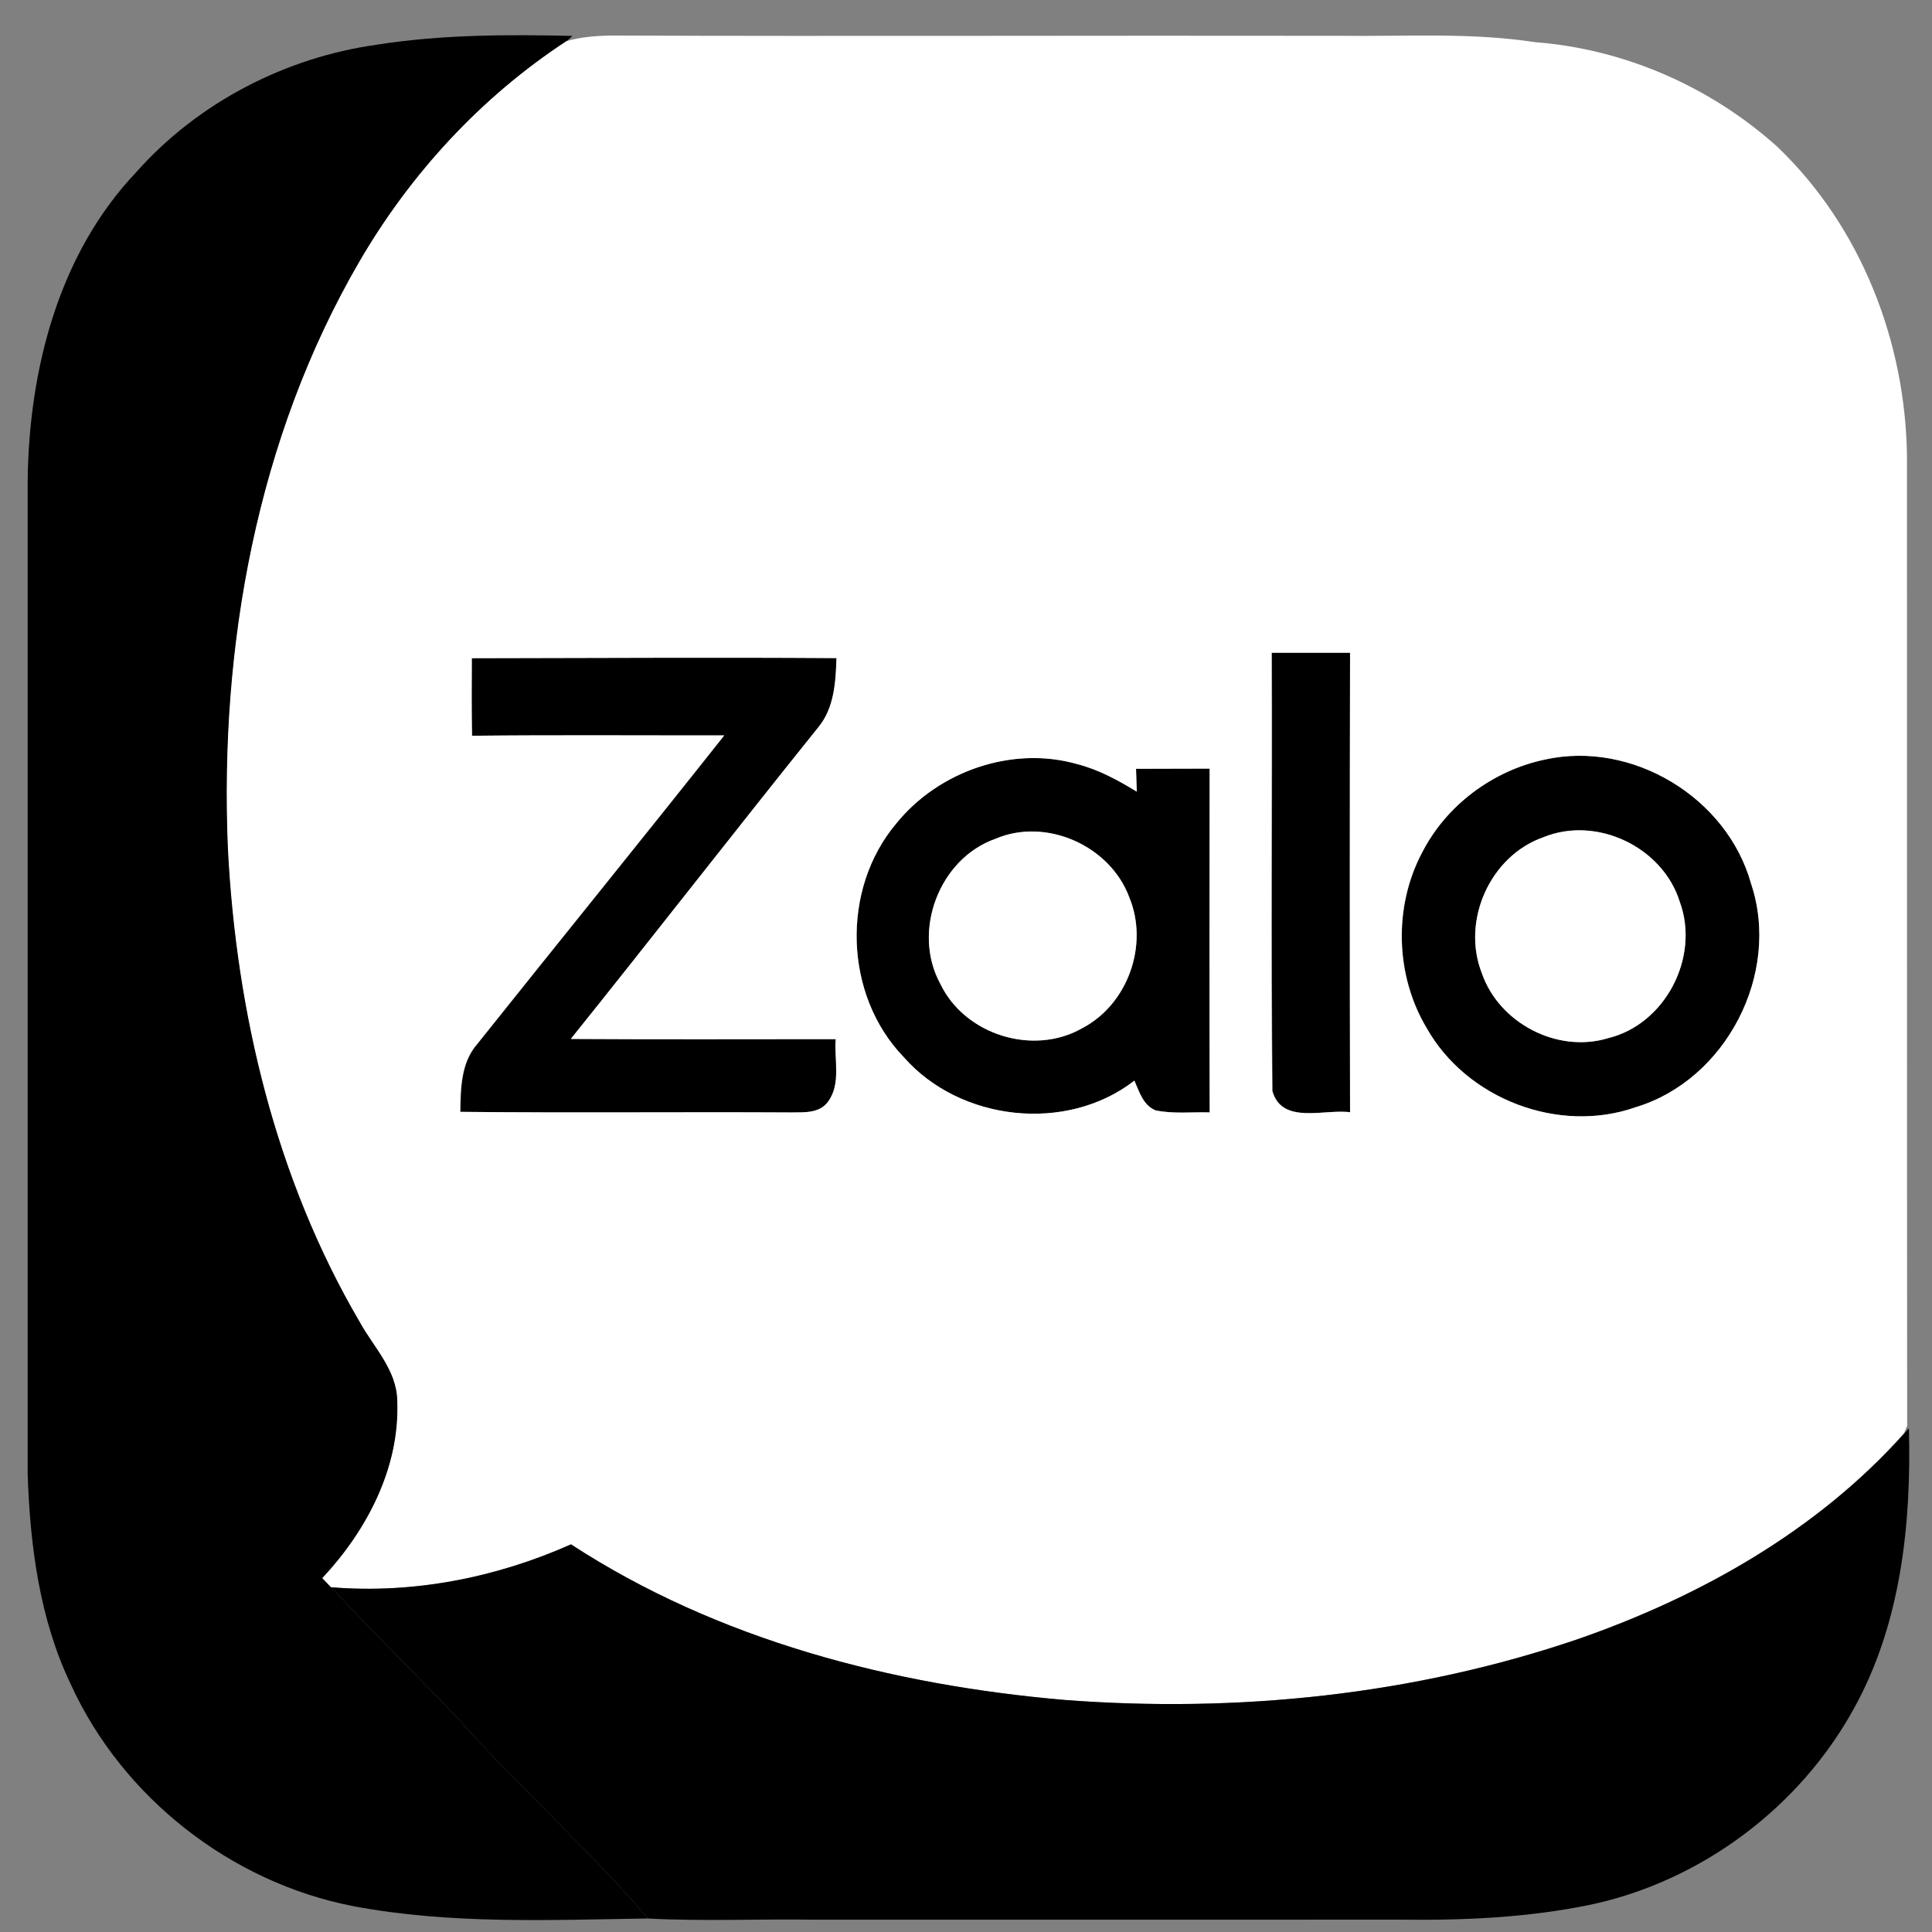 <svg width="41" height="41" viewBox="0 0 41 41" fill="current" xmlns="http://www.w3.org/2000/svg">
<rect x="0" y="0" width="41" height="41" fill="#808080" stroke="none"/>
<path d="M8.001 0.948C9.371 0.732 10.764 0.731 12.148 0.762L12.029 0.871C10.218 2.057 8.717 3.686 7.632 5.555C5.456 9.296 4.663 13.721 4.843 18.009C5.022 21.501 5.86 25.012 7.637 28.048C7.934 28.591 8.43 29.071 8.437 29.731C8.493 31.145 7.793 32.479 6.847 33.49C6.909 33.555 6.969 33.62 7.032 33.684C7.917 34.652 8.863 35.561 9.763 36.515C11.042 37.961 12.5 39.242 13.753 40.713C11.668 40.744 9.559 40.841 7.498 40.452C4.905 39.949 2.603 38.151 1.504 35.748C0.838 34.359 0.639 32.806 0.587 31.284C0.586 24.256 0.586 17.229 0.587 10.203C0.615 7.854 1.237 5.397 2.89 3.655C4.199 2.179 6.052 1.219 8.001 0.948Z" fill="current"/>
<path d="M26.994 13.852C27.549 13.852 28.104 13.852 28.66 13.852C28.651 17.103 28.651 20.354 28.66 23.604C28.117 23.528 27.213 23.876 27.008 23.153C26.975 20.054 27.006 16.953 26.994 13.852Z" fill="current"/>
<path d="M10.018 13.968C12.599 13.965 15.178 13.948 17.758 13.966C17.74 14.472 17.712 15.023 17.373 15.432C15.609 17.628 13.882 19.852 12.12 22.048C13.993 22.06 15.867 22.052 17.742 22.052C17.707 22.491 17.86 23.001 17.576 23.382C17.398 23.627 17.074 23.605 16.806 23.608C14.462 23.595 12.117 23.62 9.773 23.595C9.78 23.1 9.785 22.551 10.132 22.157C11.875 19.97 13.639 17.798 15.375 15.606C13.591 15.609 11.806 15.595 10.023 15.614C10.011 15.066 10.015 14.516 10.018 13.968Z" fill="current"/>
<path d="M32.783 16.12C34.64 15.705 36.655 16.924 37.163 18.753C37.801 20.655 36.637 22.918 34.714 23.497C33.08 24.073 31.125 23.321 30.278 21.816C29.613 20.703 29.573 19.247 30.177 18.102C30.689 17.093 31.678 16.354 32.783 16.12ZM32.752 17.768C31.619 18.167 31.008 19.546 31.451 20.659C31.817 21.712 33.049 22.356 34.12 22.033C35.342 21.741 36.081 20.309 35.648 19.136C35.285 17.974 33.882 17.305 32.752 17.768Z" fill="current"/>
<path d="M19.023 17.474C19.916 16.367 21.481 15.821 22.86 16.215C23.315 16.33 23.728 16.558 24.126 16.8C24.122 16.678 24.113 16.436 24.109 16.315C24.63 16.312 25.15 16.314 25.672 16.311C25.669 18.742 25.666 21.174 25.673 23.607C25.29 23.596 24.901 23.642 24.524 23.564C24.261 23.456 24.179 23.168 24.074 22.933C22.636 24.05 20.377 23.797 19.182 22.436C17.908 21.118 17.842 18.873 19.023 17.474ZM21.128 17.8C19.93 18.221 19.35 19.764 19.956 20.876C20.474 21.96 21.93 22.415 22.971 21.818C23.937 21.311 24.383 20.052 23.968 19.046C23.566 17.952 22.209 17.339 21.128 17.8Z" fill="current"/>
<path d="M12.023 0.872C12.312 0.789 12.615 0.763 12.915 0.754C18.087 0.773 23.259 0.751 28.431 0.76C29.814 0.777 31.204 0.684 32.576 0.895C34.476 1.04 36.305 1.844 37.718 3.115C39.493 4.811 40.44 7.253 40.469 9.688C40.471 16.544 40.467 23.405 40.473 30.258C40.455 30.298 40.42 30.381 40.402 30.423C38.559 32.484 36.081 33.88 33.49 34.782C30 35.972 26.261 36.355 22.592 36.076C18.923 35.76 15.225 34.802 12.113 32.774C10.523 33.481 8.768 33.828 7.025 33.684C6.963 33.62 6.903 33.555 6.84 33.49C7.787 32.479 8.487 31.146 8.431 29.731C8.423 29.071 7.928 28.591 7.631 28.048C5.854 25.013 5.016 21.501 4.837 18.009C4.657 13.721 5.45 9.296 7.625 5.555C8.711 3.686 10.212 2.058 12.023 0.872ZM26.984 13.853C26.995 16.953 26.965 20.054 26.998 23.153C27.202 23.876 28.107 23.528 28.65 23.604C28.641 20.354 28.641 17.103 28.65 13.853C28.093 13.853 27.539 13.853 26.984 13.853ZM10.01 13.968C10.008 14.516 10.004 15.066 10.015 15.614C11.799 15.595 13.584 15.609 15.367 15.606C13.632 17.799 11.868 19.97 10.124 22.157C9.778 22.552 9.772 23.1 9.766 23.595C12.109 23.62 14.454 23.595 16.799 23.608C17.067 23.605 17.39 23.628 17.569 23.382C17.853 23.002 17.699 22.491 17.734 22.052C15.86 22.052 13.986 22.06 12.112 22.048C13.875 19.852 15.601 17.628 17.366 15.432C17.704 15.023 17.733 14.472 17.751 13.966C15.171 13.948 12.592 13.965 10.01 13.968ZM32.779 16.12C31.675 16.354 30.685 17.092 30.173 18.102C29.569 19.247 29.609 20.703 30.274 21.816C31.121 23.321 33.077 24.072 34.71 23.497C36.633 22.918 37.797 20.655 37.16 18.753C36.651 16.924 34.636 15.705 32.779 16.12ZM19.021 17.474C17.84 18.873 17.906 21.119 19.18 22.436C20.375 23.797 22.634 24.05 24.073 22.933C24.177 23.168 24.259 23.457 24.523 23.564C24.899 23.642 25.288 23.596 25.671 23.607C25.665 21.174 25.667 18.743 25.67 16.311C25.149 16.314 24.629 16.312 24.108 16.315C24.111 16.437 24.12 16.678 24.124 16.8C23.726 16.558 23.313 16.331 22.858 16.215C21.48 15.821 19.915 16.367 19.021 17.474Z" fill="white"/>
<path d="M21.126 17.8C22.207 17.34 23.564 17.953 23.966 19.047C24.381 20.053 23.935 21.311 22.969 21.818C21.927 22.416 20.471 21.961 19.954 20.877C19.347 19.765 19.928 18.222 21.126 17.8Z" fill="white"/>
<path d="M32.751 17.768C33.881 17.305 35.284 17.974 35.646 19.136C36.08 20.309 35.341 21.741 34.119 22.033C33.048 22.356 31.815 21.712 31.449 20.659C31.007 19.546 31.617 18.167 32.751 17.768Z" fill="white"/>
<path d="M40.408 30.423L40.51 30.311C40.563 32.333 40.344 34.442 39.352 36.241C38.199 38.352 36.106 39.92 33.752 40.421C32.432 40.694 31.078 40.755 29.733 40.738C25.596 40.739 21.458 40.738 17.321 40.739C16.131 40.72 14.939 40.776 13.753 40.714C12.499 39.242 11.042 37.962 9.763 36.516C8.863 35.561 7.917 34.652 7.031 33.684C8.773 33.828 10.528 33.481 12.119 32.774C15.231 34.802 18.928 35.76 22.598 36.076C26.267 36.355 30.006 35.972 33.496 34.782C36.087 33.88 38.565 32.484 40.408 30.423Z" fill="current"/>
</svg>
